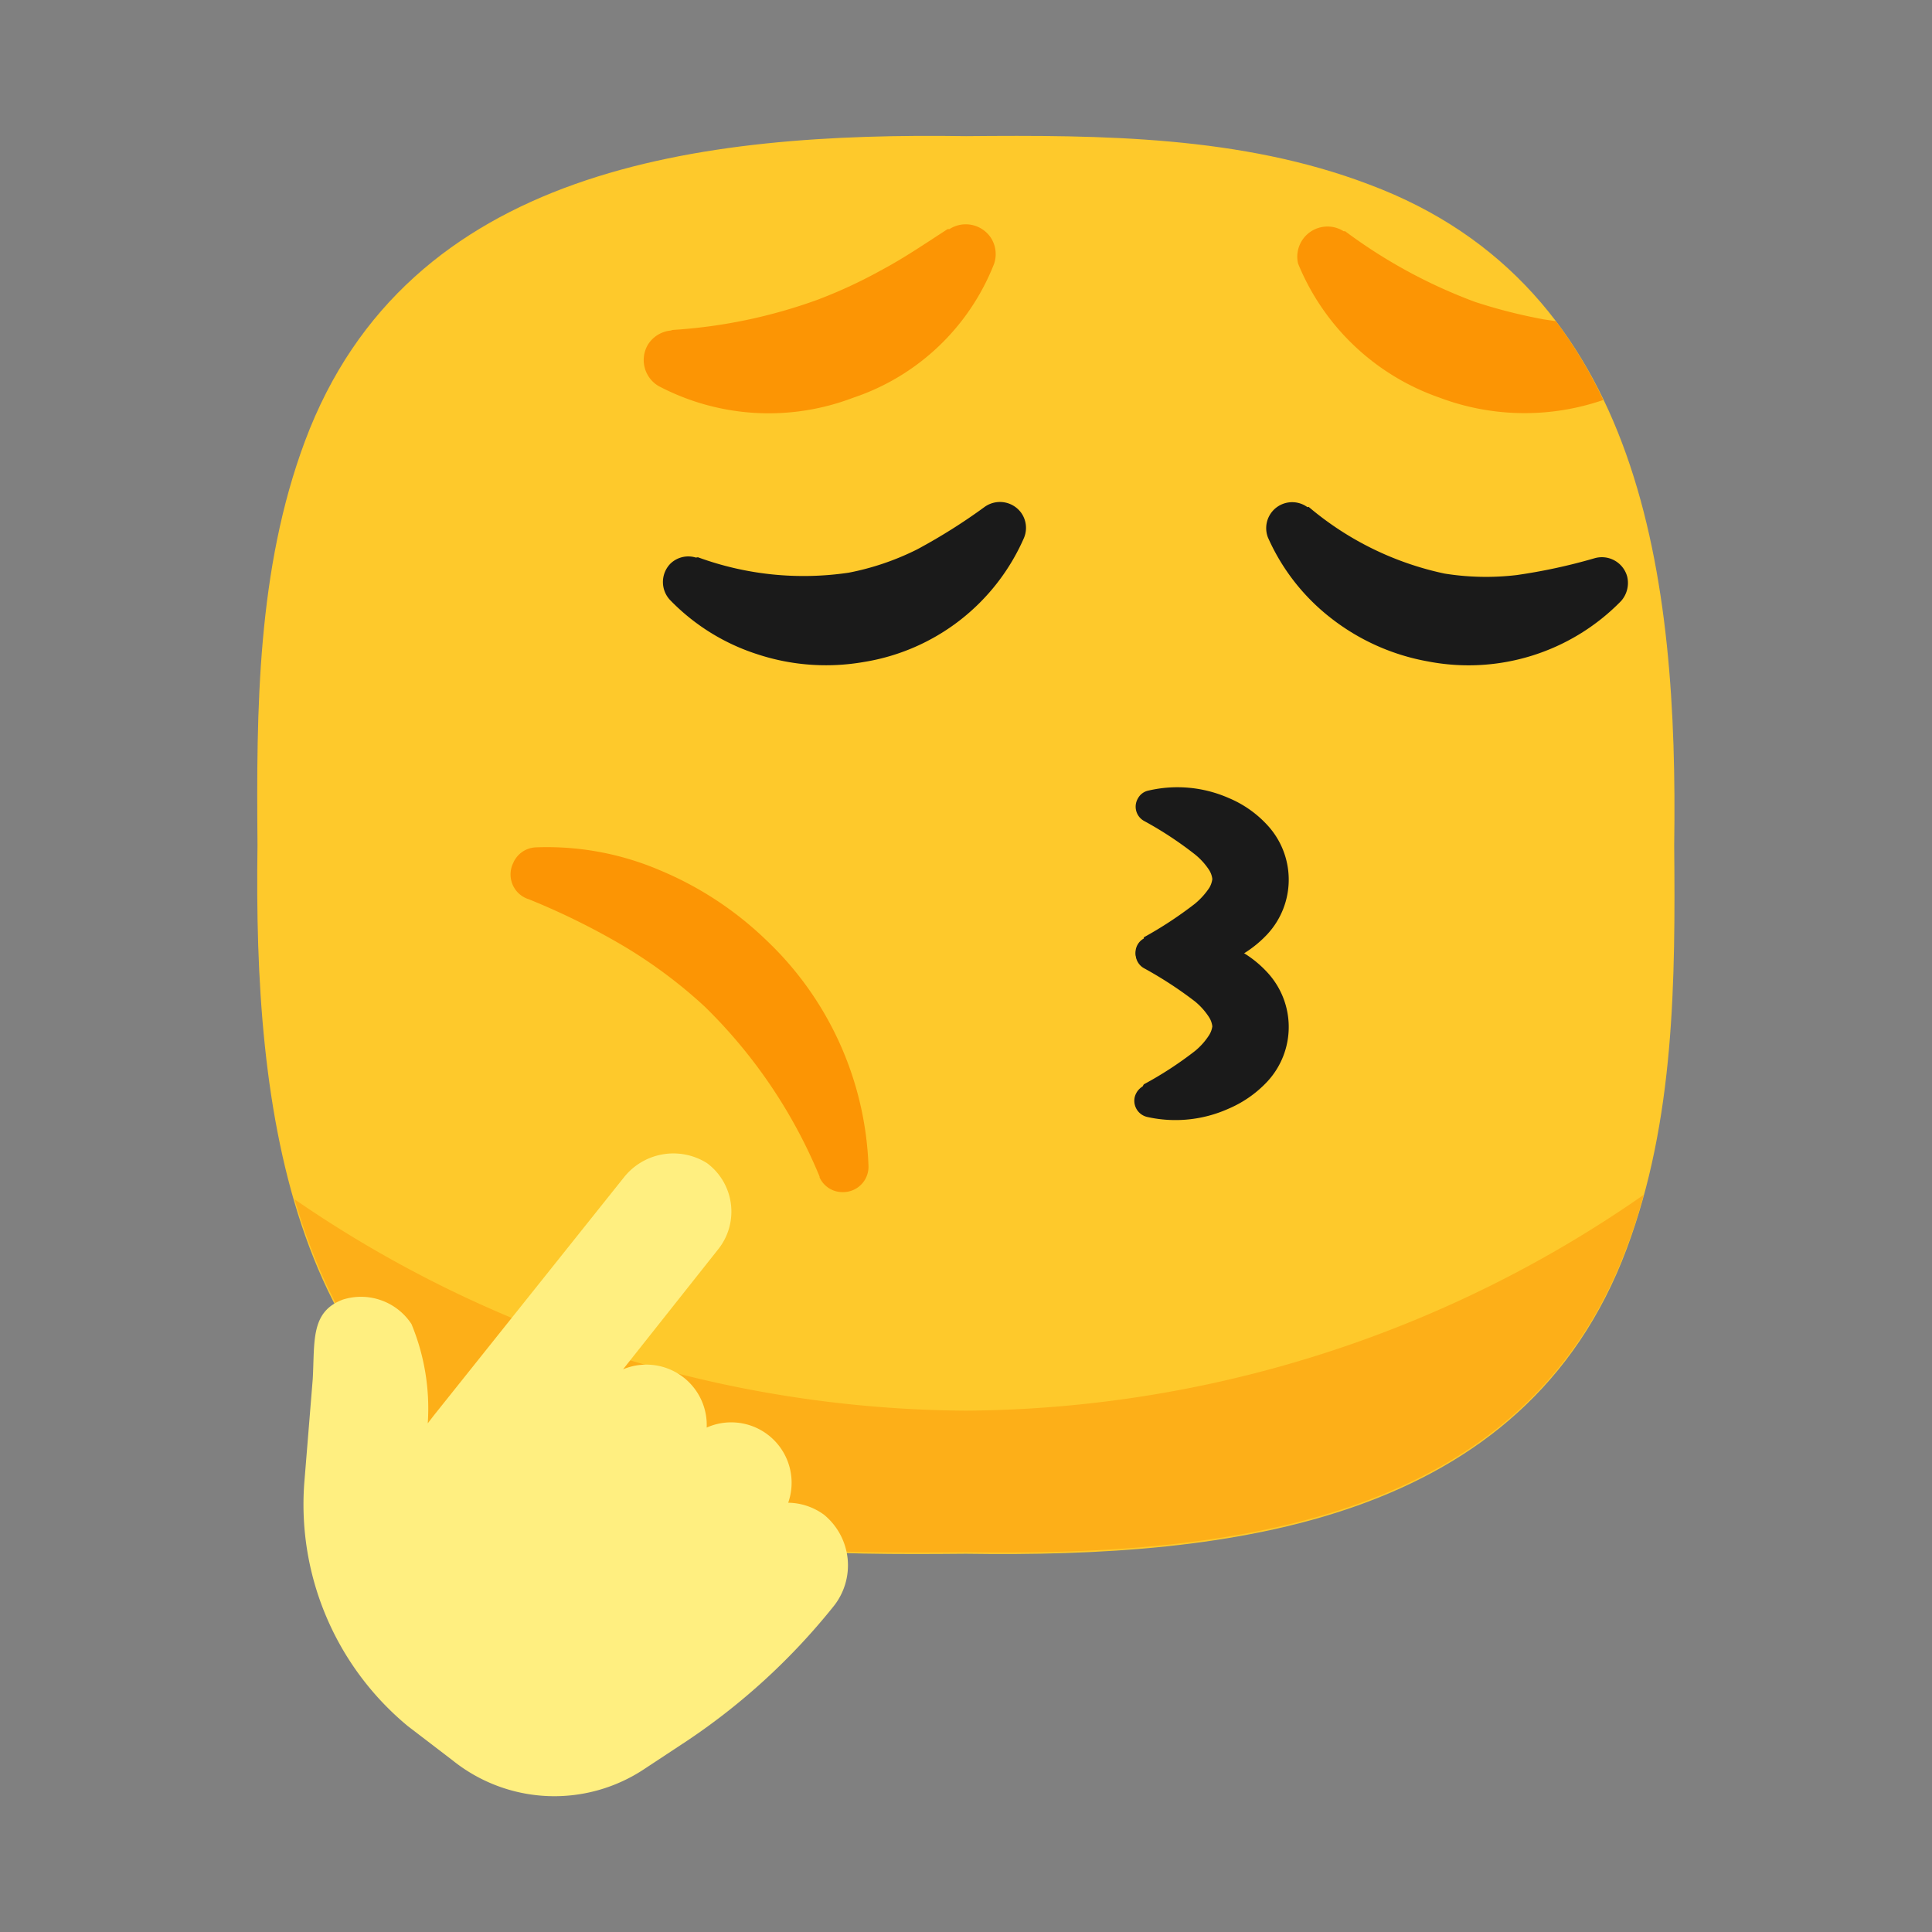 <svg xmlns="http://www.w3.org/2000/svg" viewBox="0 0 64 64"><rect x="0" y="0" width="64" height="64" fill="#808080" stroke="none"/><defs><style>.cls-1,.cls-4{fill:#1a1a1a;}.cls-1{opacity:0;}.cls-2{fill:#fec92b;}.cls-3{fill:#fc9504;}.cls-5{fill:#fdaf18;}.cls-6{fill:#ffef80;}</style></defs><title>Mewing face 64</title><g id="Layer_2" data-name="Layer 2"><g id="Rough"><rect class="cls-1" width="64" height="64"/><path class="cls-2" d="M55.46,28h0c.13-8.75-1-18.49-10.11-21.89C41.12,4.5,36.49,4.47,32,4.51h0c-8.75-.13-18.5,1-21.9,10.11C8.52,18.85,8.49,23.48,8.53,28h0c-.13,8.76,1,18.5,10.11,21.9,4.23,1.58,8.86,1.61,13.36,1.57h0c8.75.13,18.49-1,21.89-10.11C55.48,37.1,55.5,32.47,55.46,28Z"/><path class="cls-3" d="M22.28,10.93a17.17,17.17,0,0,0,4.8-1,16.09,16.09,0,0,0,2.15-1c.71-.38,1.39-.84,2.16-1.34l.06,0a1,1,0,0,1,1.37.28,1,1,0,0,1,.11.87,7.6,7.6,0,0,1-4.68,4.44,7.83,7.83,0,0,1-6.43-.39,1,1,0,0,1-.37-1.35,1,1,0,0,1,.77-.49Z"/><path class="cls-4" d="M23.12,18.46a10.17,10.17,0,0,0,5,.51,8.76,8.76,0,0,0,2.26-.77,19.05,19.05,0,0,0,2.24-1.41l0,0a.87.87,0,0,1,1.21.2.86.86,0,0,1,.09.83,7,7,0,0,1-5.31,4.11,7.27,7.27,0,0,1-3.53-.26,7,7,0,0,1-2.87-1.78.87.87,0,0,1,0-1.22.85.85,0,0,1,.84-.2Z"/><path class="cls-4" d="M43.35,16.79A10.26,10.26,0,0,0,47.85,19a8.67,8.67,0,0,0,2.39.05,18.65,18.65,0,0,0,2.59-.56h0a.87.87,0,0,1,1.07.6.9.9,0,0,1-.2.82,7.06,7.06,0,0,1-6.4,2,7.3,7.3,0,0,1-3.23-1.45A6.93,6.93,0,0,1,42,17.8a.86.86,0,0,1,1.31-1Z"/><path class="cls-4" d="M37.89,35.92a12.1,12.1,0,0,0,1.69-1.1,2.24,2.24,0,0,0,.48-.54.75.75,0,0,0,.1-.28.72.72,0,0,0-.1-.29,2.24,2.24,0,0,0-.48-.54,13.08,13.08,0,0,0-1.69-1.1l0,0a.54.54,0,0,1-.19-.75.51.51,0,0,1,.34-.25,4.15,4.15,0,0,1,2.65.24,3.65,3.65,0,0,1,1.29.9,2.66,2.66,0,0,1,0,3.62,3.79,3.79,0,0,1-1.29.9A4.29,4.29,0,0,1,38,37a.55.55,0,0,1-.41-.66.58.58,0,0,1,.26-.35Z"/><path class="cls-4" d="M37.89,31.05a13,13,0,0,0,1.69-1.11,2.43,2.43,0,0,0,.48-.53.77.77,0,0,0,.1-.29.72.72,0,0,0-.1-.29,2.22,2.22,0,0,0-.48-.53,12.08,12.08,0,0,0-1.69-1.11l0,0a.54.54,0,0,1-.19-.75.51.51,0,0,1,.34-.25,4.22,4.22,0,0,1,2.65.24,3.65,3.65,0,0,1,1.29.9,2.66,2.66,0,0,1,0,3.62,3.79,3.79,0,0,1-1.29.9,4.29,4.29,0,0,1-2.65.24.55.55,0,0,1-.41-.66.53.53,0,0,1,.26-.34Z"/><path class="cls-3" d="M27.16,39a16.88,16.88,0,0,0-3.82-5.66,16.14,16.14,0,0,0-2.68-2,23.52,23.52,0,0,0-3.14-1.55h0A.86.86,0,0,1,17,28.59a.85.85,0,0,1,.75-.52,9.5,9.5,0,0,1,4.09.75,11.37,11.37,0,0,1,3.54,2.32,10.85,10.85,0,0,1,3.39,7.49.84.84,0,0,1-.84.86.83.83,0,0,1-.79-.51Z"/><path class="cls-5" d="M32,46.73a39.63,39.63,0,0,1-22.24-7c1.31,4.47,3.9,8.26,8.88,10.12,4.23,1.58,8.86,1.61,13.36,1.57h0c8.75.13,18.49-1,21.89-10.11.22-.57.4-1.15.56-1.73A39.68,39.68,0,0,1,32,46.73Z"/><path class="cls-3" d="M53.11,13.25a14.94,14.94,0,0,0-1.57-2.61l-.4-.06A17.41,17.41,0,0,1,48.86,10a17.2,17.2,0,0,1-4.3-2.34l-.05,0A1,1,0,0,0,43,8.73a7.84,7.84,0,0,0,4.68,4.44A8,8,0,0,0,53.11,13.25Z"/><path class="cls-6" d="M27.3,50.18a2.05,2.05,0,0,0-1.19-.4,2,2,0,0,0-2.7-2.49,2,2,0,0,0-2.77-1.93l3.17-4a2,2,0,0,0-.39-2.83,2.09,2.09,0,0,0-2.75.47l-6.3,7.89-.2.26a7.3,7.3,0,0,0-.54-3.29,2,2,0,0,0-2.27-.81c-1.08.4-.93,1.39-1,2.63L10.09,49a9.53,9.53,0,0,0,3.42,8.18l0,0L15,58.32a5.38,5.38,0,0,0,6.36.27l1.41-.93a21.55,21.55,0,0,0,4.82-4.42A2.17,2.17,0,0,0,27.3,50.18Z"/></g></g></svg>